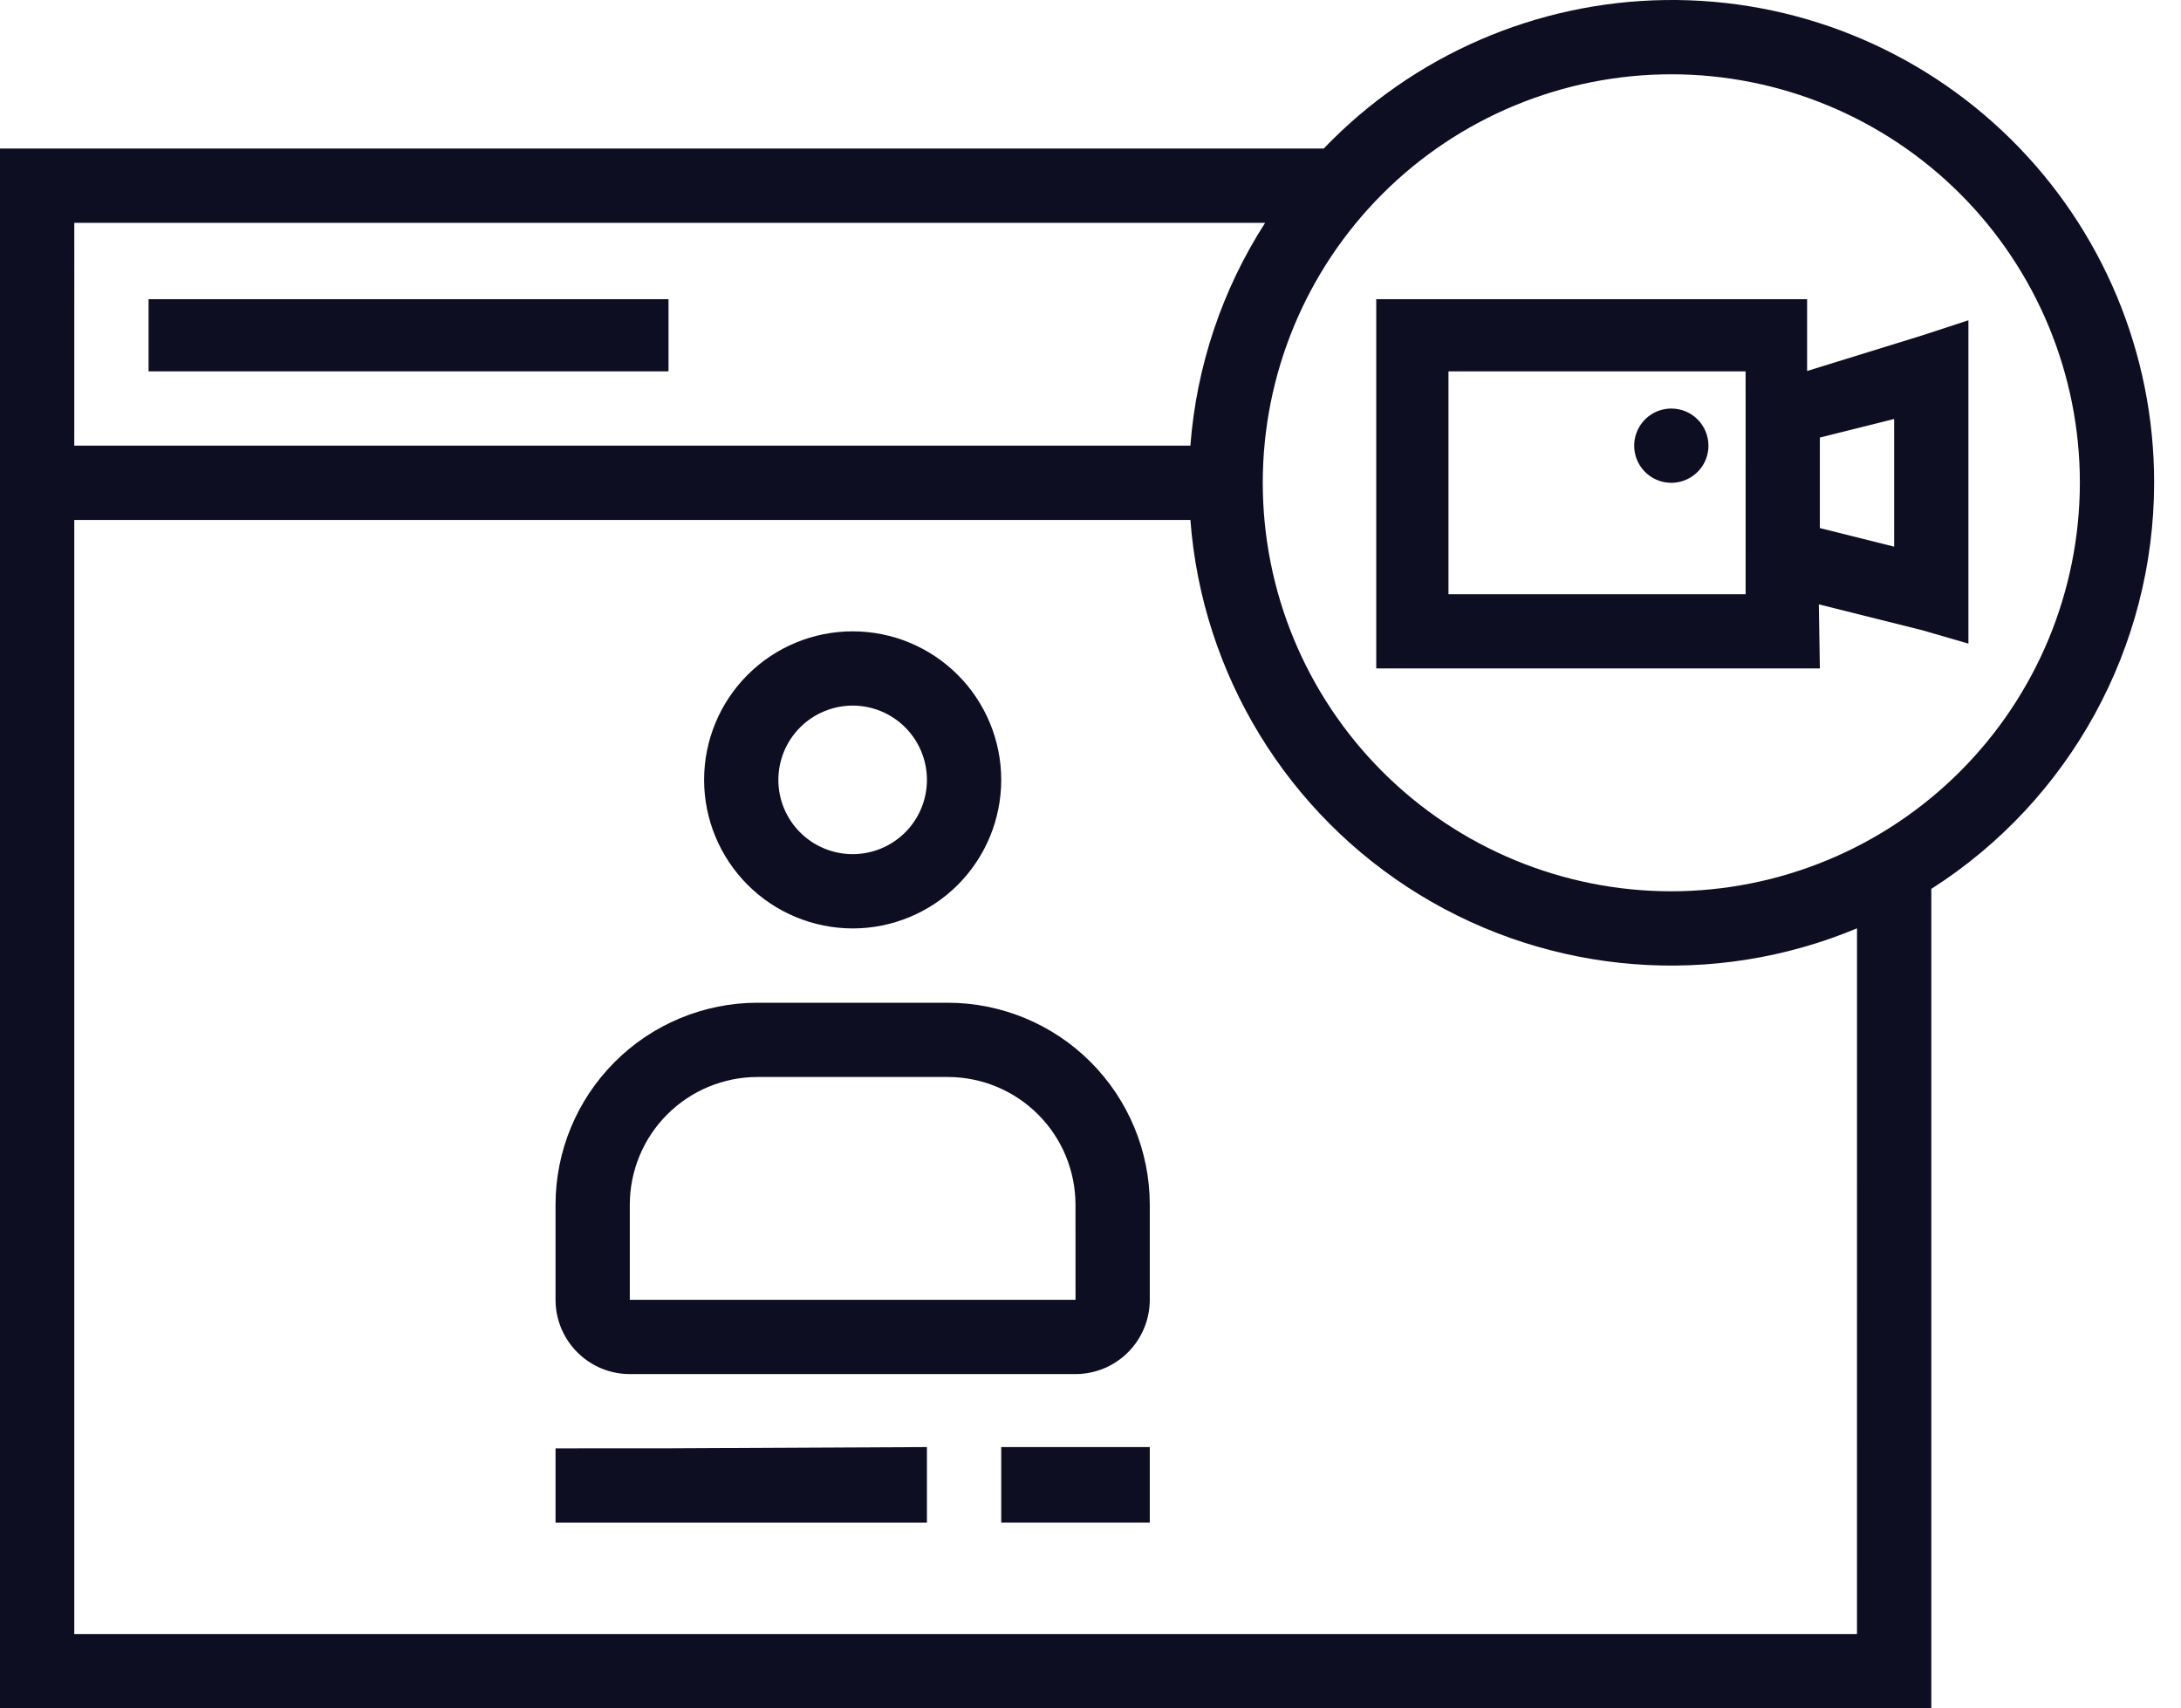 <?xml version="1.0" encoding="UTF-8"?> <svg xmlns="http://www.w3.org/2000/svg" width="60" height="47" viewBox="0 0 60 47" fill="none"> <path fill-rule="evenodd" clip-rule="evenodd" d="M59.261 13.283C59.257 17.809 56.946 22.021 53.131 24.456V44.956V47H51.087H2.043H0V44.956V4.087H36.416C38.875 1.522 42.259 0.05 45.812 0.001C49.365 -0.048 52.789 1.33 55.316 3.827C57.845 6.323 59.265 9.73 59.261 13.283ZM32.748 12.261H2.043L2.044 6.131H34.804C33.62 7.972 32.914 10.078 32.748 12.261ZM39.044 24.612C42.677 26.837 47.157 27.183 51.087 25.541L51.086 44.957H2.043V14.305H32.748C33.07 18.552 35.412 22.386 39.044 24.612ZM53.926 5.335C56.033 7.443 57.218 10.302 57.218 13.283C57.214 16.263 56.029 19.119 53.922 21.226C51.815 23.333 48.958 24.519 45.978 24.522C42.998 24.522 40.139 23.338 38.031 21.23C35.923 19.122 34.739 16.264 34.739 13.283C34.739 10.302 35.923 7.443 38.031 5.335C40.139 3.228 42.998 2.044 45.978 2.044C48.959 2.044 51.818 3.228 53.926 5.335Z" fill="#0E0E23"></path> <path fill-rule="evenodd" clip-rule="evenodd" d="M19.37 21.457C19.37 20.373 19.8 19.333 20.567 18.567C21.333 17.8 22.373 17.37 23.457 17.37C24.54 17.37 25.58 17.8 26.347 18.567C27.113 19.333 27.544 20.373 27.544 21.457C27.544 22.54 27.113 23.58 26.347 24.347C25.58 25.113 24.54 25.544 23.457 25.544C22.373 25.542 21.334 25.111 20.568 24.345C19.802 23.579 19.371 22.54 19.37 21.457ZM22.012 22.902C21.628 22.519 21.413 21.999 21.413 21.457C21.413 20.915 21.629 20.395 22.012 20.012C22.395 19.629 22.915 19.414 23.457 19.413C23.998 19.413 24.518 19.628 24.902 20.012C25.285 20.395 25.5 20.915 25.5 21.457C25.5 21.999 25.285 22.519 24.902 22.902C24.518 23.285 23.998 23.5 23.457 23.5C22.915 23.5 22.395 23.285 22.012 22.902Z" fill="#0E0E23"></path> <path fill-rule="evenodd" clip-rule="evenodd" d="M31.631 33.143V35.762C31.63 36.304 31.414 36.823 31.032 37.206C30.648 37.589 30.129 37.805 29.587 37.805H17.326C16.784 37.805 16.265 37.589 15.882 37.206C15.499 36.823 15.283 36.303 15.283 35.762V33.143C15.284 31.671 15.87 30.258 16.912 29.217C17.953 28.175 19.366 27.59 20.838 27.588H26.075C27.548 27.59 28.96 28.175 30.001 29.217C31.043 30.258 31.629 31.671 31.631 33.143ZM29.587 33.143L29.588 35.762H17.326V33.143C17.327 32.212 17.697 31.319 18.356 30.661C19.014 30.003 19.907 29.632 20.838 29.631H26.075C27.006 29.632 27.899 30.003 28.557 30.661C29.216 31.319 29.586 32.212 29.587 33.143Z" fill="#0E0E23"></path> <path d="M18.348 41.892H15.283L15.283 40.87V39.849L18.348 39.848L25.5 39.813V40.87V41.892L18.348 41.892Z" fill="#0E0E23"></path> <path fill-rule="evenodd" clip-rule="evenodd" d="M54.152 10.219V16.349V17.708L52.883 17.34L50.037 16.628L50.065 18.391H48.022H39.848H37.861V16.348V10.207V8.232H39.848H48.022H49.714V10.207L52.883 9.227L54.152 8.812V10.219ZM48.022 10.217L48.023 16.348H39.848V10.217H48.022ZM50.065 12.038L52.109 11.527V15.04L50.065 14.529V12.038Z" fill="#0E0E23"></path> <path fill-rule="evenodd" clip-rule="evenodd" d="M27.544 40.87V39.813H31.631V40.87V41.892H27.544V40.87ZM4.087 8.232H18.391V9.196V10.217H4.087V9.196V8.232Z" fill="#0E0E23"></path> <path d="M45.979 11.24C45.565 11.24 45.193 11.489 45.035 11.871C44.877 12.252 44.964 12.692 45.256 12.984C45.548 13.277 45.988 13.364 46.37 13.205C46.751 13.047 47 12.675 47 12.262C47 11.991 46.893 11.731 46.701 11.539C46.51 11.348 46.25 11.24 45.979 11.24Z" fill="#0E0E23"></path> </svg> 